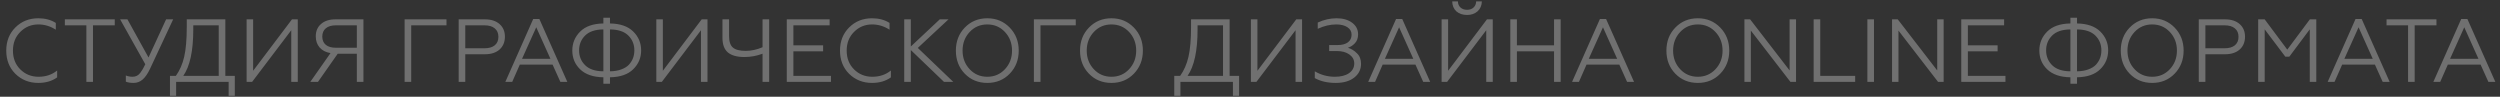 <svg width="336" height="13" viewBox="0 0 336 13" fill="none" xmlns="http://www.w3.org/2000/svg">
<rect x="0" y="0" width="336" height="13" fill="#333333" stroke="none"/>
<path d="M5.148 11.144C3.924 11.144 2.896 10.736 2.064 9.92C1.248 9.104 0.84 8.064 0.84 6.8C0.84 5.544 1.248 4.508 2.064 3.692C2.888 2.868 3.916 2.456 5.148 2.456C6.06 2.456 6.844 2.664 7.5 3.08V3.992C6.764 3.52 5.984 3.284 5.16 3.284C4.2 3.284 3.388 3.62 2.724 4.292C2.068 4.948 1.74 5.784 1.74 6.8C1.74 7.824 2.068 8.664 2.724 9.32C3.388 9.984 4.208 10.316 5.184 10.316C6.16 10.316 6.992 10.036 7.68 9.476V10.4C6.992 10.896 6.148 11.144 5.148 11.144ZM12.497 11H11.609V3.404H8.717V2.6H15.425V3.404H12.497V11ZM17.968 11.144C17.536 11.144 17.184 11.088 16.912 10.976V10.148C17.2 10.26 17.504 10.316 17.824 10.316C18.248 10.316 18.592 10.14 18.856 9.788C18.984 9.62 19.096 9.452 19.192 9.284C19.248 9.188 19.36 8.972 19.528 8.636L16.144 2.6H17.128L19.96 7.724L22.324 2.6H23.272L20.176 9.224C19.856 9.904 19.516 10.396 19.156 10.7C18.804 10.996 18.408 11.144 17.968 11.144ZM23.673 12.872H22.845V10.196H23.637C24.157 9.468 24.529 8.616 24.753 7.64C24.985 6.648 25.101 5.304 25.101 3.608V2.6H30.285V10.196H31.557V12.872H30.729V11H23.673V12.872ZM24.633 10.196H29.397V3.404H25.977V3.968C25.977 6.832 25.529 8.908 24.633 10.196ZM33.889 11H33.145V2.6H34.021V9.512L39.241 2.6H40.021V11H39.145V4.064L33.889 11ZM42.739 11H41.707L44.419 7.136C43.795 7.032 43.307 6.78 42.955 6.38C42.611 5.98 42.439 5.48 42.439 4.88C42.439 4.184 42.675 3.632 43.147 3.224C43.619 2.808 44.263 2.6 45.079 2.6H48.847V11H47.959V7.22H45.391L42.739 11ZM45.139 6.416H47.959V3.404H45.139C44.563 3.404 44.115 3.536 43.795 3.8C43.475 4.064 43.315 4.436 43.315 4.916C43.315 5.396 43.475 5.768 43.795 6.032C44.115 6.288 44.563 6.416 45.139 6.416ZM55.267 11H54.379V2.6H60.007V3.404H55.267V11ZM62.533 11H61.645V2.6H65.173C66.005 2.6 66.661 2.812 67.141 3.236C67.621 3.66 67.861 4.224 67.861 4.928C67.861 5.648 67.621 6.224 67.141 6.656C66.661 7.08 66.005 7.292 65.173 7.292H62.533V11ZM62.533 3.404V6.488H65.113C65.705 6.488 66.165 6.356 66.493 6.092C66.821 5.82 66.985 5.44 66.985 4.952C66.985 4.456 66.821 4.076 66.493 3.812C66.173 3.54 65.713 3.404 65.113 3.404H62.533ZM68.843 11H67.919L71.663 2.552H72.491L76.247 11H75.311L74.267 8.684H69.863L68.843 11ZM72.071 3.668L70.163 7.904H73.979L72.071 3.668ZM81.982 11.252H81.094V10.388C79.726 10.364 78.686 10.008 77.974 9.32C77.27 8.64 76.918 7.796 76.918 6.788C76.918 5.796 77.27 4.948 77.974 4.244C78.678 3.54 79.718 3.176 81.094 3.152V2.384H81.982V3.152C83.358 3.176 84.398 3.536 85.102 4.232C85.814 4.928 86.17 5.776 86.17 6.776C86.17 7.768 85.814 8.612 85.102 9.308C84.398 10.004 83.358 10.364 81.982 10.388V11.252ZM81.094 9.584V3.956C79.998 3.964 79.178 4.24 78.634 4.784C78.098 5.32 77.83 5.984 77.83 6.776C77.83 7.56 78.098 8.22 78.634 8.756C79.178 9.3 79.998 9.576 81.094 9.584ZM81.982 3.956V9.584C82.558 9.576 83.062 9.492 83.494 9.332C83.934 9.172 84.278 8.96 84.526 8.696C84.774 8.424 84.958 8.128 85.078 7.808C85.198 7.488 85.258 7.144 85.258 6.776C85.258 5.984 84.99 5.32 84.454 4.784C83.91 4.24 83.086 3.964 81.982 3.956ZM88.955 11H88.211V2.6H89.087V9.512L94.307 2.6H95.087V11H94.211V4.064L88.955 11ZM103.374 11H102.486V7.22C101.702 7.516 100.886 7.664 100.038 7.664C99.062 7.664 98.326 7.46 97.83 7.052C97.342 6.636 97.098 5.98 97.098 5.084V2.6H97.986V4.856C97.986 5.584 98.158 6.096 98.502 6.392C98.846 6.688 99.422 6.836 100.23 6.836C100.982 6.836 101.734 6.672 102.486 6.344V2.6H103.374V11ZM111.683 11H105.743V2.6H111.503V3.404H106.631V6.092H110.627V6.896H106.631V10.196H111.683V11ZM117.203 11.144C115.979 11.144 114.951 10.736 114.119 9.92C113.303 9.104 112.895 8.064 112.895 6.8C112.895 5.544 113.303 4.508 114.119 3.692C114.943 2.868 115.971 2.456 117.203 2.456C118.115 2.456 118.899 2.664 119.555 3.08V3.992C118.819 3.52 118.039 3.284 117.215 3.284C116.255 3.284 115.443 3.62 114.779 4.292C114.123 4.948 113.795 5.784 113.795 6.8C113.795 7.824 114.123 8.664 114.779 9.32C115.443 9.984 116.263 10.316 117.239 10.316C118.215 10.316 119.047 10.036 119.735 9.476V10.4C119.047 10.896 118.203 11.144 117.203 11.144ZM121.528 2.6H122.416V6.248L126.304 2.6H127.48L123.352 6.44L128.116 11H126.868L122.416 6.728V11H121.528V2.6ZM129.669 3.704C130.477 2.872 131.485 2.456 132.693 2.456C133.893 2.456 134.897 2.872 135.705 3.704C136.513 4.536 136.917 5.568 136.917 6.8C136.917 8.04 136.513 9.076 135.705 9.908C134.905 10.732 133.901 11.144 132.693 11.144C131.477 11.144 130.469 10.732 129.669 9.908C128.869 9.084 128.469 8.048 128.469 6.8C128.469 5.56 128.869 4.528 129.669 3.704ZM130.329 9.308C130.961 9.98 131.749 10.316 132.693 10.316C133.637 10.316 134.425 9.98 135.057 9.308C135.697 8.628 136.017 7.792 136.017 6.8C136.017 5.808 135.697 4.972 135.057 4.292C134.425 3.62 133.637 3.284 132.693 3.284C131.749 3.284 130.961 3.62 130.329 4.292C129.689 4.972 129.369 5.808 129.369 6.8C129.369 7.792 129.689 8.628 130.329 9.308ZM139.842 11H138.954V2.6H144.582V3.404H139.842V11ZM146.356 3.704C147.164 2.872 148.172 2.456 149.38 2.456C150.58 2.456 151.584 2.872 152.392 3.704C153.2 4.536 153.604 5.568 153.604 6.8C153.604 8.04 153.2 9.076 152.392 9.908C151.592 10.732 150.588 11.144 149.38 11.144C148.164 11.144 147.156 10.732 146.356 9.908C145.556 9.084 145.156 8.048 145.156 6.8C145.156 5.56 145.556 4.528 146.356 3.704ZM147.016 9.308C147.648 9.98 148.436 10.316 149.38 10.316C150.324 10.316 151.112 9.98 151.744 9.308C152.384 8.628 152.704 7.792 152.704 6.8C152.704 5.808 152.384 4.972 151.744 4.292C151.112 3.62 150.324 3.284 149.38 3.284C148.436 3.284 147.648 3.62 147.016 4.292C146.376 4.972 146.056 5.808 146.056 6.8C146.056 7.792 146.376 8.628 147.016 9.308ZM158.649 12.872H157.821V10.196H158.613C159.133 9.468 159.505 8.616 159.729 7.64C159.961 6.648 160.077 5.304 160.077 3.608V2.6H165.261V10.196H166.533V12.872H165.705V11H158.649V12.872ZM159.609 10.196H164.373V3.404H160.953V3.968C160.953 6.832 160.505 8.908 159.609 10.196ZM168.866 11H168.122V2.6H168.998V9.512L174.218 2.6H174.998V11H174.122V4.064L168.866 11ZM179.54 11.144C178.42 11.144 177.476 10.928 176.708 10.496V9.584C177.532 10.072 178.432 10.316 179.408 10.316C180.208 10.316 180.84 10.156 181.304 9.836C181.776 9.508 182.012 9.072 182.012 8.528C182.012 8.04 181.796 7.64 181.364 7.328C180.932 7.016 180.368 6.86 179.672 6.86H178.64V6.056H179.768C180.36 6.056 180.82 5.936 181.148 5.696C181.484 5.448 181.652 5.104 181.652 4.664C181.652 4.232 181.464 3.896 181.088 3.656C180.712 3.408 180.216 3.284 179.6 3.284C178.776 3.284 177.944 3.48 177.104 3.872V3.032C177.928 2.648 178.772 2.456 179.636 2.456C180.484 2.456 181.176 2.652 181.712 3.044C182.256 3.444 182.528 3.968 182.528 4.616C182.528 5.112 182.384 5.512 182.096 5.816C181.816 6.112 181.504 6.312 181.16 6.416C181.624 6.56 182.032 6.812 182.384 7.172C182.744 7.516 182.924 7.988 182.924 8.588C182.924 9.332 182.62 9.944 182.012 10.424C181.396 10.904 180.572 11.144 179.54 11.144ZM184.811 11H183.887L187.631 2.552H188.459L192.215 11H191.279L190.235 8.684H185.831L184.811 11ZM188.039 3.668L186.131 7.904H189.947L188.039 3.668ZM194.495 11H193.751V2.6H194.627V9.512L199.847 2.6H200.627V11H199.751V4.064L194.495 11ZM197.183 2.012C196.583 2.012 196.099 1.848 195.73 1.52C195.371 1.184 195.187 0.74 195.179 0.188H195.947C195.947 0.524 196.059 0.796 196.283 1.004C196.507 1.212 196.807 1.316 197.183 1.316C197.543 1.316 197.831 1.212 198.047 1.004C198.271 0.796 198.387 0.524 198.395 0.188H199.163C199.147 0.74 198.955 1.184 198.587 1.52C198.211 1.848 197.743 2.012 197.183 2.012ZM203.873 11H202.985V2.6H203.873V6.092H208.865V2.6H209.753V11H208.865V6.896H203.873V11ZM212.21 11H211.286L215.03 2.552H215.858L219.614 11H218.678L217.634 8.684H213.23L212.21 11ZM215.438 3.668L213.53 7.904H217.346L215.438 3.668ZM225.165 3.704C225.973 2.872 226.981 2.456 228.189 2.456C229.389 2.456 230.393 2.872 231.201 3.704C232.009 4.536 232.413 5.568 232.413 6.8C232.413 8.04 232.009 9.076 231.201 9.908C230.401 10.732 229.397 11.144 228.189 11.144C226.973 11.144 225.965 10.732 225.165 9.908C224.365 9.084 223.965 8.048 223.965 6.8C223.965 5.56 224.365 4.528 225.165 3.704ZM225.825 9.308C226.457 9.98 227.245 10.316 228.189 10.316C229.133 10.316 229.921 9.98 230.553 9.308C231.193 8.628 231.513 7.792 231.513 6.8C231.513 5.808 231.193 4.972 230.553 4.292C229.921 3.62 229.133 3.284 228.189 3.284C227.245 3.284 226.457 3.62 225.825 4.292C225.185 4.972 224.865 5.808 224.865 6.8C224.865 7.792 225.185 8.628 225.825 9.308ZM235.314 11H234.45V2.6H235.218L240.522 9.464V2.6H241.386V11H240.63L235.314 4.112V11ZM249.334 11H243.754V2.6H244.642V10.196H249.334V11ZM251.863 11H250.975V2.6H251.863V11ZM255.154 11H254.29V2.6H255.058L260.362 9.464V2.6H261.226V11H260.47L255.154 4.112V11ZM269.534 11H263.594V2.6H269.354V3.404H264.482V6.092H268.478V6.896H264.482V10.196H269.534V11ZM279.15 11.252H278.262V10.388C276.894 10.364 275.854 10.008 275.142 9.32C274.438 8.64 274.086 7.796 274.086 6.788C274.086 5.796 274.438 4.948 275.142 4.244C275.846 3.54 276.886 3.176 278.262 3.152V2.384H279.15V3.152C280.526 3.176 281.566 3.536 282.27 4.232C282.982 4.928 283.338 5.776 283.338 6.776C283.338 7.768 282.982 8.612 282.27 9.308C281.566 10.004 280.526 10.364 279.15 10.388V11.252ZM278.262 9.584V3.956C277.166 3.964 276.346 4.24 275.802 4.784C275.266 5.32 274.998 5.984 274.998 6.776C274.998 7.56 275.266 8.22 275.802 8.756C276.346 9.3 277.166 9.576 278.262 9.584ZM279.15 3.956V9.584C279.726 9.576 280.23 9.492 280.662 9.332C281.102 9.172 281.446 8.96 281.694 8.696C281.942 8.424 282.126 8.128 282.246 7.808C282.366 7.488 282.426 7.144 282.426 6.776C282.426 5.984 282.158 5.32 281.622 4.784C281.078 4.24 280.254 3.964 279.15 3.956ZM286.231 3.704C287.039 2.872 288.047 2.456 289.255 2.456C290.455 2.456 291.459 2.872 292.267 3.704C293.075 4.536 293.479 5.568 293.479 6.8C293.479 8.04 293.075 9.076 292.267 9.908C291.467 10.732 290.463 11.144 289.255 11.144C288.039 11.144 287.031 10.732 286.231 9.908C285.431 9.084 285.031 8.048 285.031 6.8C285.031 5.56 285.431 4.528 286.231 3.704ZM286.891 9.308C287.523 9.98 288.311 10.316 289.255 10.316C290.199 10.316 290.987 9.98 291.619 9.308C292.259 8.628 292.579 7.792 292.579 6.8C292.579 5.808 292.259 4.972 291.619 4.292C290.987 3.62 290.199 3.284 289.255 3.284C288.311 3.284 287.523 3.62 286.891 4.292C286.251 4.972 285.931 5.808 285.931 6.8C285.931 7.792 286.251 8.628 286.891 9.308ZM296.404 11H295.516V2.6H299.044C299.876 2.6 300.532 2.812 301.012 3.236C301.492 3.66 301.732 4.224 301.732 4.928C301.732 5.648 301.492 6.224 301.012 6.656C300.532 7.08 299.876 7.292 299.044 7.292H296.404V11ZM296.404 3.404V6.488H298.984C299.576 6.488 300.036 6.356 300.364 6.092C300.692 5.82 300.856 5.44 300.856 4.952C300.856 4.456 300.692 4.076 300.364 3.812C300.044 3.54 299.584 3.404 298.984 3.404H296.404ZM304.373 11H303.497V2.6H304.373L307.409 6.668L310.445 2.6H311.309V11H310.433V3.944L307.685 7.616H307.145L304.373 3.944V11ZM313.764 11H312.84L316.584 2.552H317.412L321.168 11H320.232L319.188 8.684H314.784L313.764 11ZM316.992 3.668L315.084 7.904H318.9L316.992 3.668ZM324.532 11H323.644V3.404H320.752V2.6H327.46V3.404H324.532V11ZM327.968 11H327.044L330.788 2.552H331.616L335.372 11H334.436L333.392 8.684H328.988L327.968 11ZM331.196 3.668L329.288 7.904H333.104L331.196 3.668Z" fill="white" fill-opacity="0.3"/>
</svg>
